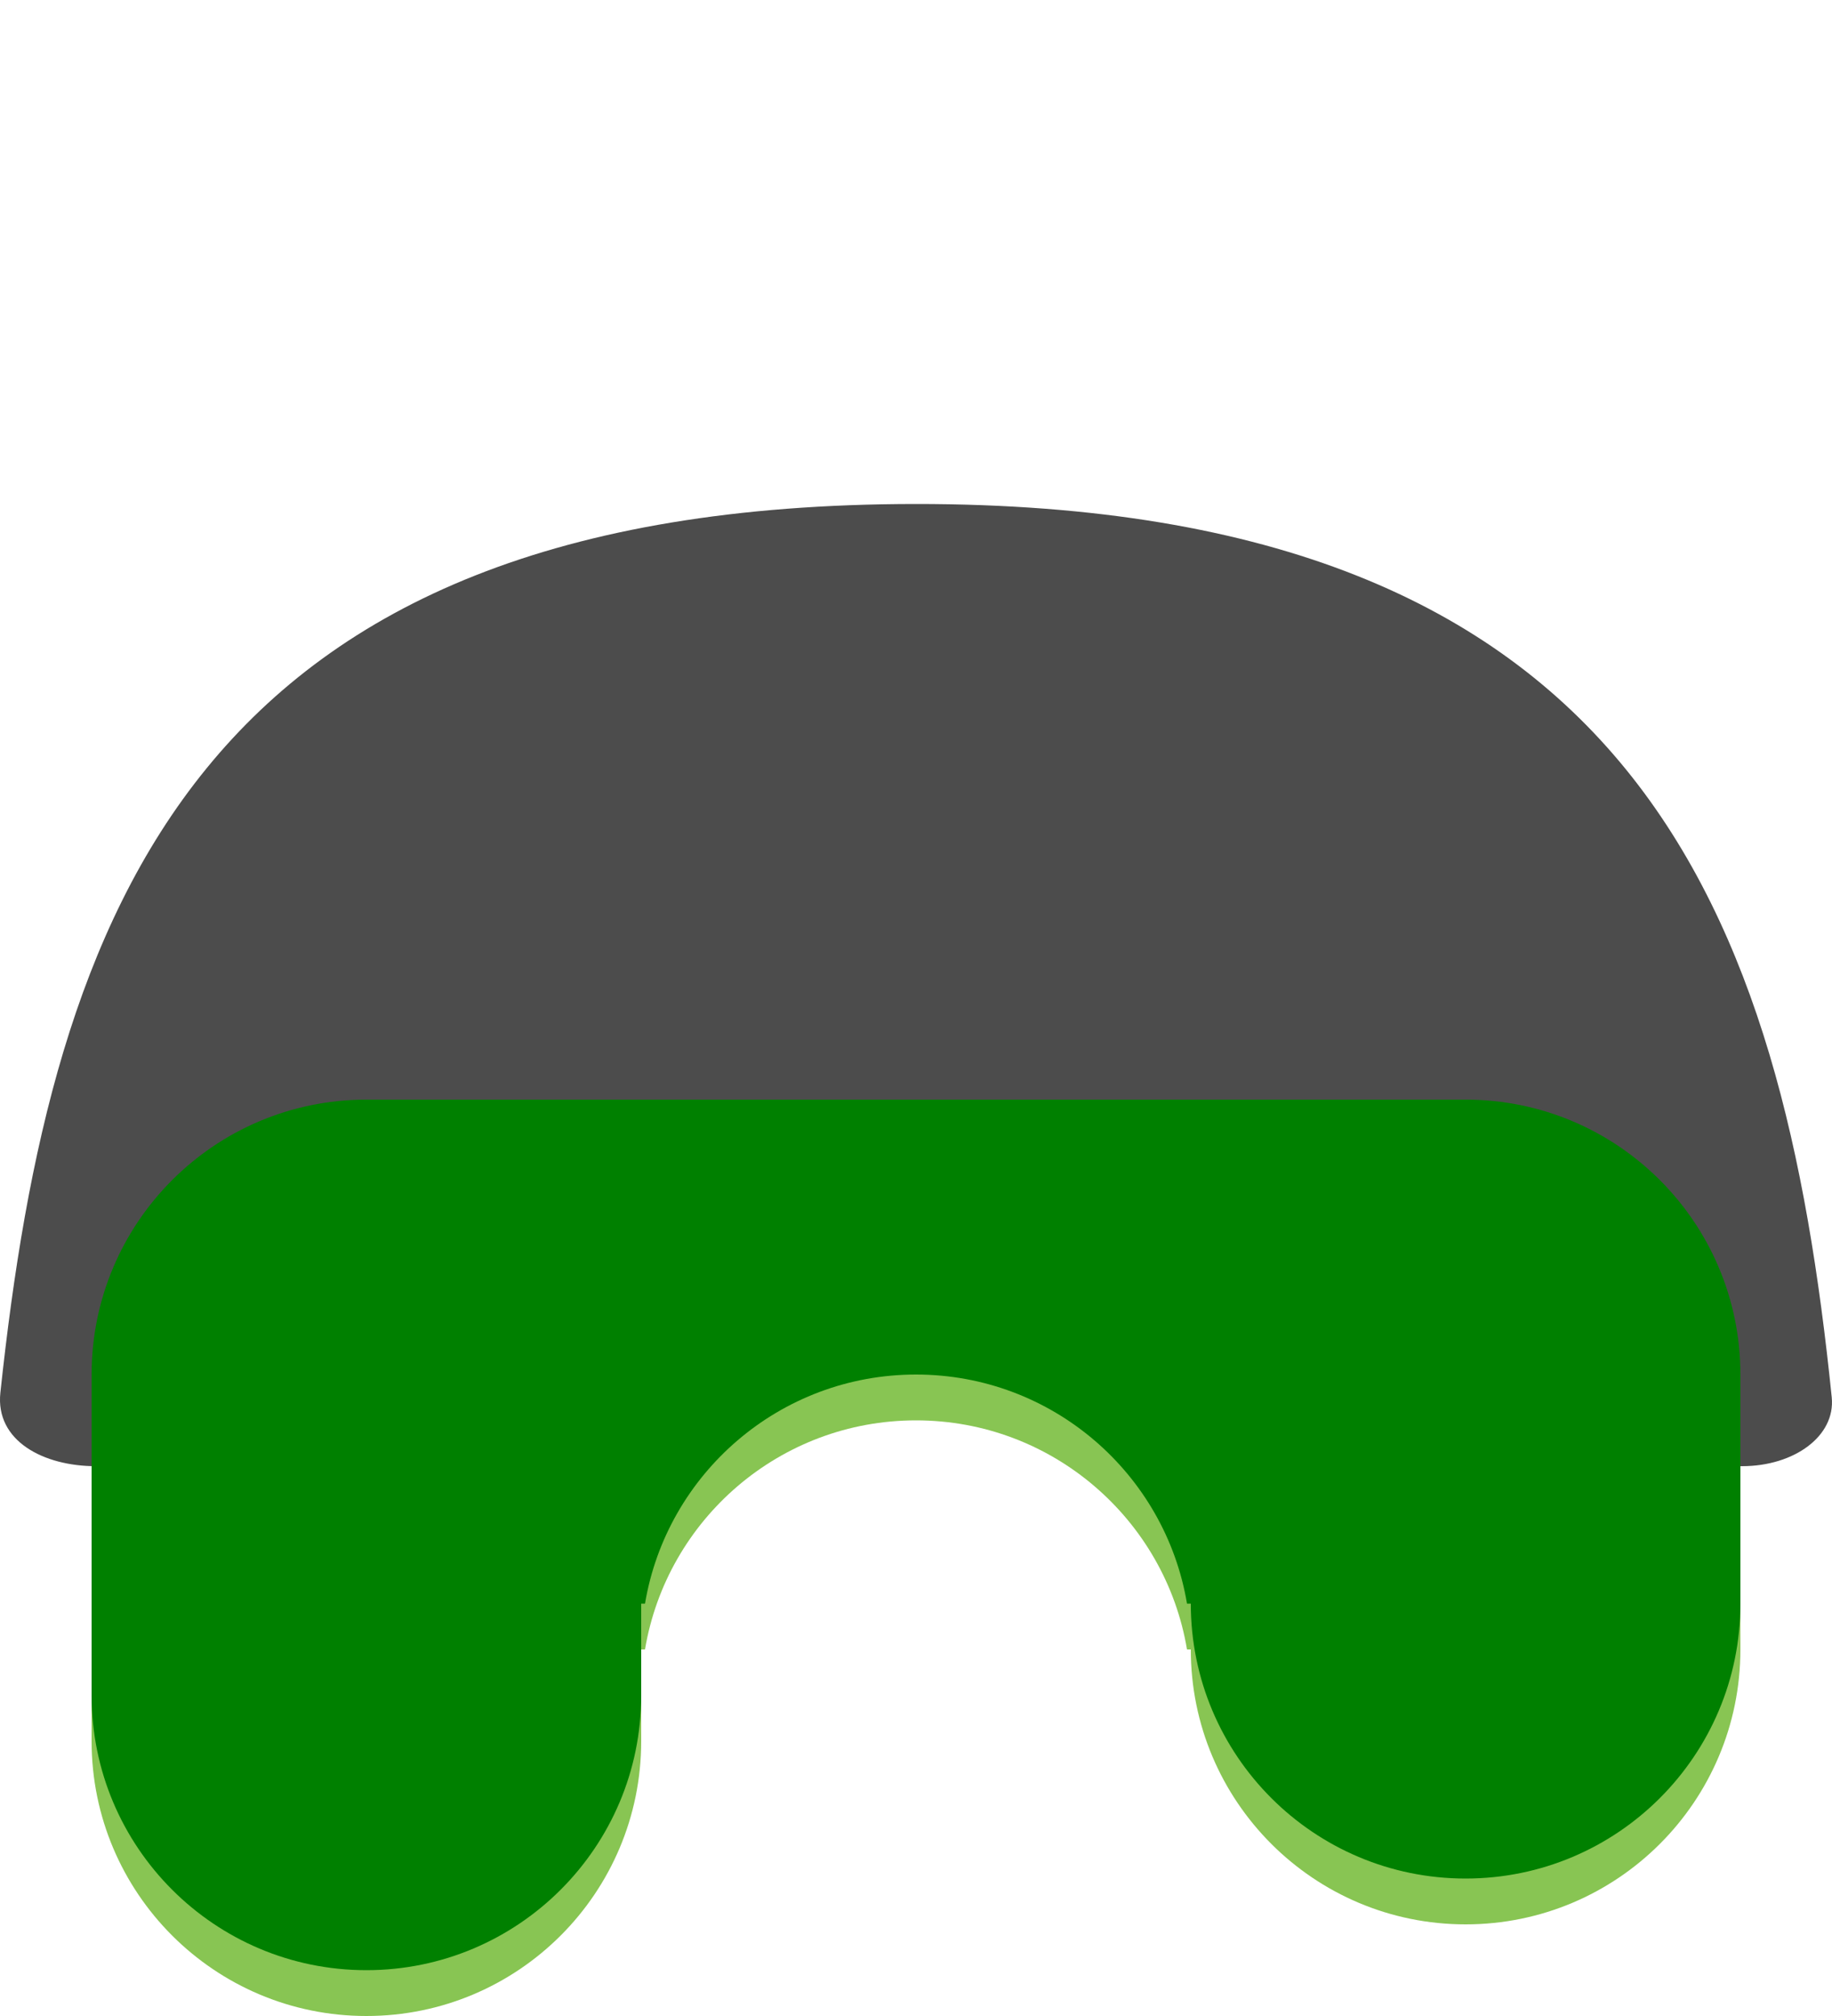 <svg viewBox="0 0 40 44" version="1.1" xmlns="http://www.w3.org/2000/svg" xmlns:xlink="http://www.w3.org/1999/xlink">
    <defs>
        <path d="M34.008,12.602 C35.128,23.093 38.235,31.994 53.996,32 C69.758,32.006 72.917,23.042 73.994,12.505 C74.081,11.657 73.174,11 72.037,11 C65.351,11 62.67,12.495 53.989,12.5 C45.309,12.505 40.757,11 36.092,11 C34.949,11 33.896,11.552 34.008,12.602 Z" id="path-j-_yd2uxvi-1"></path>
        <path d="M66,25 C69.314,25 72,27.686 72,31 L72,36 C72,39.314 69.314,42 66,42 C62.686,42 60,39.314 60,36 L59.917,36 C59.441,33.162 56.973,31 54,31 C51.027,31 48.559,33.162 48.083,36 L48,36 L48,38 C48,41.314 45.314,44 42,44 C38.686,44 36,41.314 36,38 L36,31 C36,27.686 38.686,25 42,25 L66,25 Z" id="path-j-_yd2uxvi-3"></path>
        <filter x="-1.4%" y="-2.6%" width="102.8%" height="105.3%" filterUnits="objectBoundingBox" id="filter-j-_yd2uxvi-4">
            <feOffset dx="0" dy="-1" in="SourceAlpha" result="shadowOffsetInner1"></feOffset>
            <feComposite in="shadowOffsetInner1" in2="SourceAlpha" operator="arithmetic" k2="-1" k3="1" result="shadowInnerInner1"></feComposite>
            <feColorMatrix values="0 0 0 0 0   0 0 0 0 0   0 0 0 0 0  0 0 0 0.1 0" type="matrix" in="shadowInnerInner1"></feColorMatrix>
        </filter>
    </defs>
    <g id="Symbols" stroke="none" stroke-width="1" fill="none" fill-rule="evenodd">
        <g id="Mouth/Vomit" transform="translate(-34, 0)">
            <mask id="mask-j-_yd2uxvi-2" fill="white">
                <use xlink:href="#path-j-_yd2uxvi-1" transform="translate(54, 21.5) scale(1, -1) translate(-54, -21.5)"></use>
            </mask>
            <use id="Mouth" fill-opacity="0.7" fill="#000000" transform="translate(54, 21.5) scale(1, -1) translate(-54, -21.5)" xlink:href="#path-j-_yd2uxvi-1"></use>
            <!-- <path d="M44,0 L65,0 C67.7614237,-5.07265313e-16 70,2.23857625 70,5 L70,11 C70,13.7614237 67.7614237,16 65,16 L44,16 C41.2385763,16 39,13.7614237 39,11 L39,5 C39,2.23857625 41.2385763,3.38176876e-16 44,0 Z" id="Teeth" fill="#FFFFFF" mask="url(#mask-j-_yd2uxvi-2)"></path> -->
            <g id="Vomit-Stuff">
                <use fill="#88C553" fill-rule="evenodd" xlink:href="#path-j-_yd2uxvi-3"></use>
                <use fill="green" fill-opacity="1" filter="url(#filter-j-_yd2uxvi-4)" xlink:href="#path-j-_yd2uxvi-3"></use>
            </g>
        </g>
    </g>
</svg>